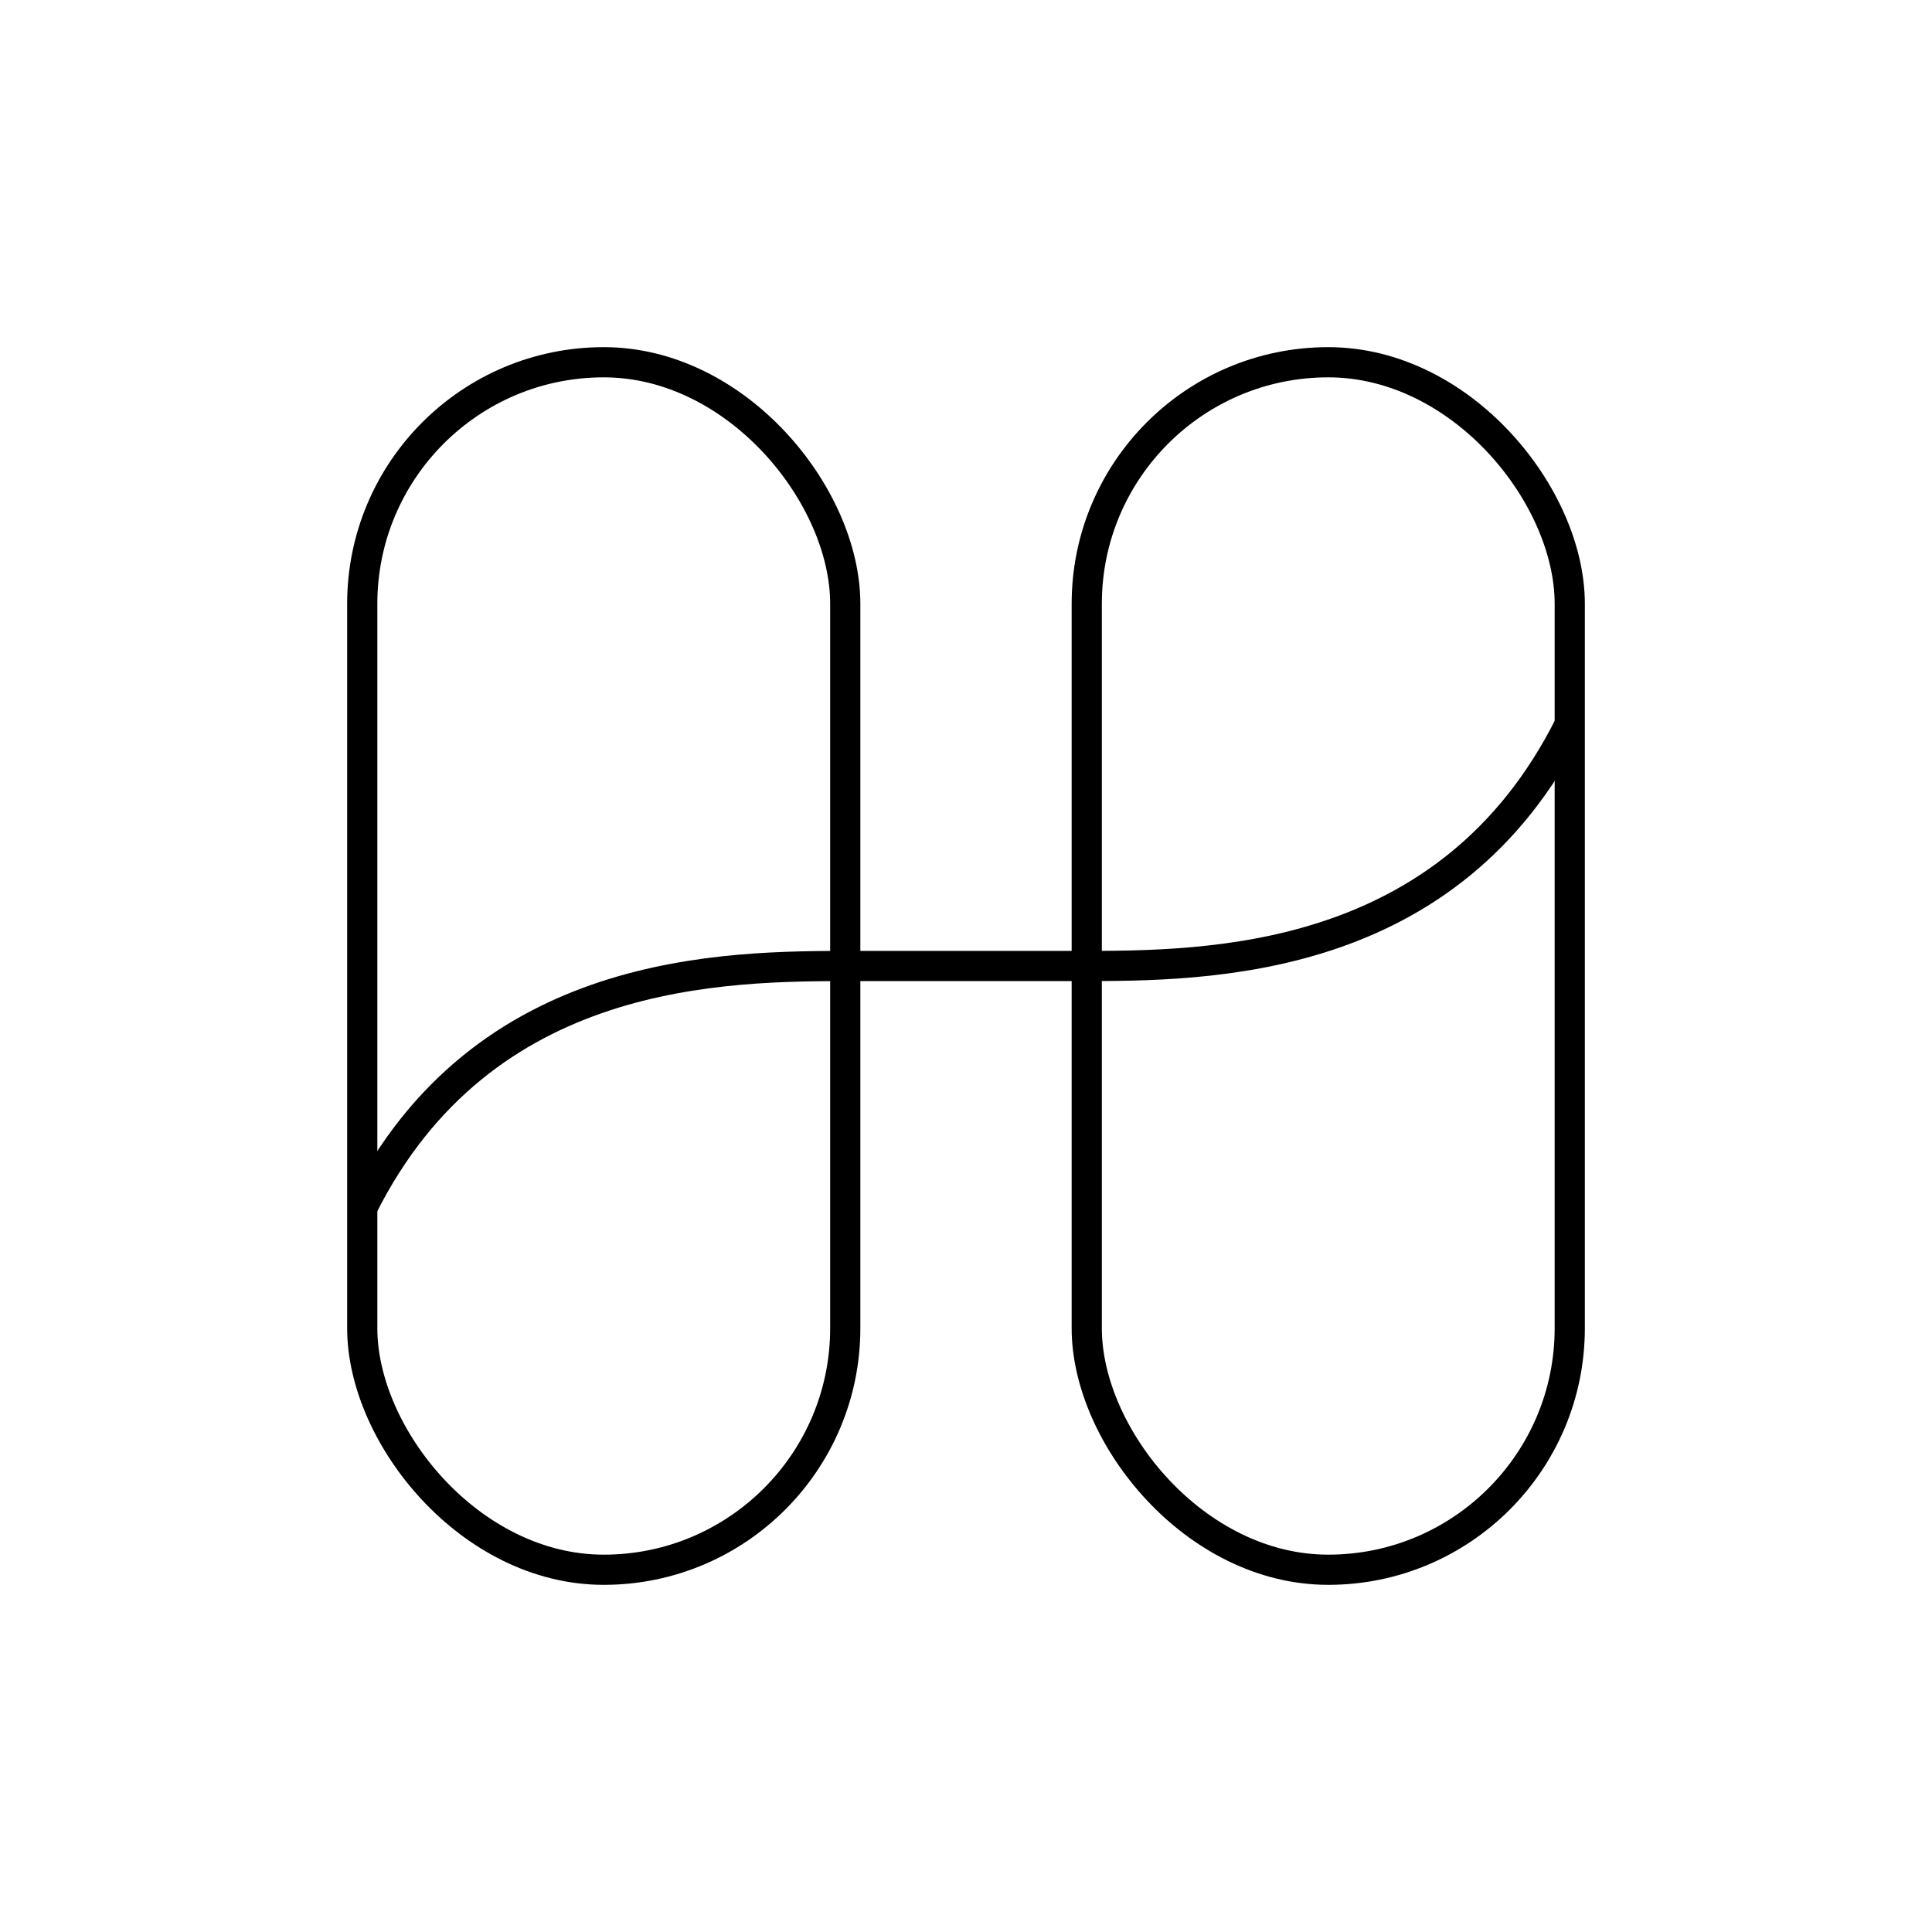 <svg xmlns="http://www.w3.org/2000/svg" width="64" height="64" viewBox="0 0 64 64" fill="none" stroke-width="1px" stroke="#000"><rect x="12" y="12" width="16" height="40" rx="8"/><rect x="36" y="12" width="16" height="40" rx="8"/><path d="M12 40c4-8 12-8 16.28-8h7.44C40 32 48 32 52 24"/></svg>